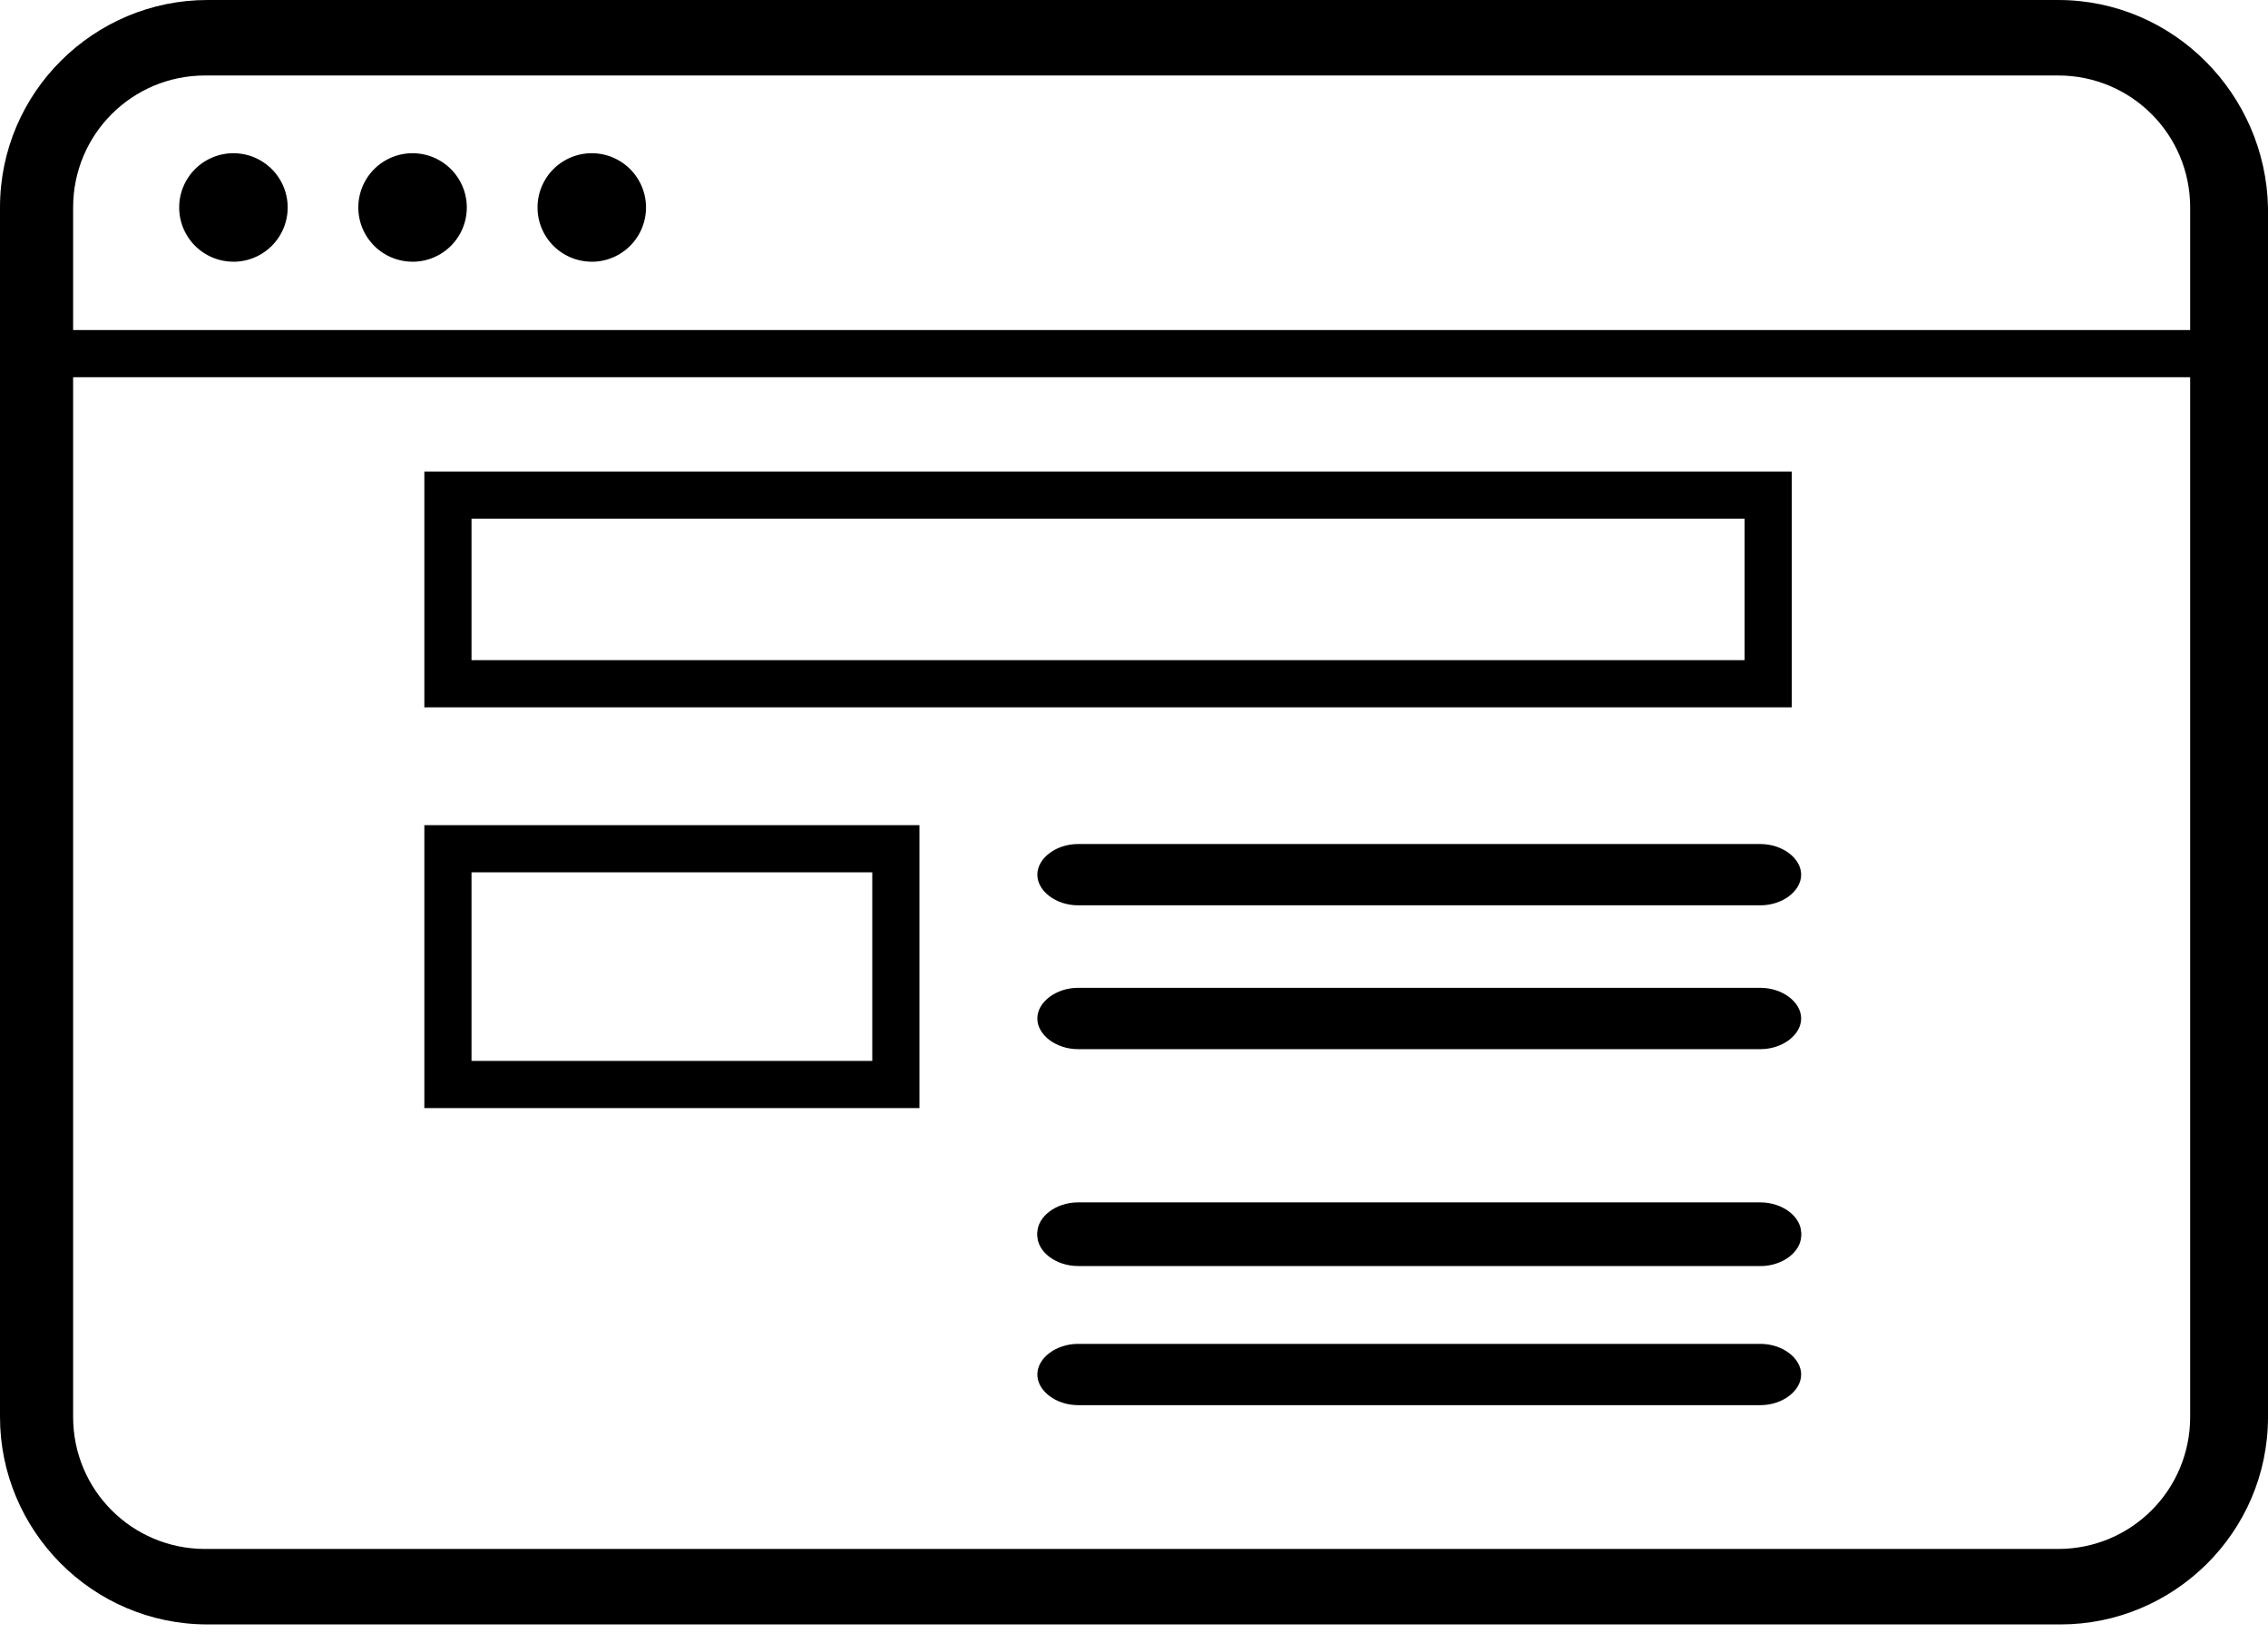 <svg viewBox="0 0 50 36" fill="none" xmlns="http://www.w3.org/2000/svg"><path d="M5.146 5.77a1.195 1.195 0 100-2.392 1.195 1.195 0 000 2.391zM9.095 5.77a1.195 1.195 0 100-2.392 1.195 1.195 0 000 2.391zM13.046 5.77a1.195 1.195 0 100-2.392 1.195 1.195 0 000 2.391z" fill="currentColor"/><path d="M45.374 0h-40.8C2.079 0 0 2.027 0 4.574v26.663c0 2.495 2.027 4.574 4.574 4.574h40.852c2.495 0 4.574-2.027 4.574-4.574V4.574C49.948 2.079 47.921 0 45.374 0zm2.91 31.237c0 1.611-1.299 2.91-2.91 2.91H4.522c-1.611 0-2.91-1.299-2.91-2.91V4.574c0-1.611 1.299-2.91 2.91-2.91h40.852c1.611 0 2.91 1.299 2.91 2.91v26.663z" fill="currentColor"/><path d="M48.7 8.316H1.404v-.52-.52h47.298v1.04zM38.811 23.129H23.766c-.483 0-.897-.312-.897-.676 0-.364.414-.676.897-.676H38.81c.483 0 .898.312.898.676 0 .364-.415.676-.898.676zM38.812 27.91H23.766c-.483 0-.897-.311-.897-.675 0-.364.414-.676.897-.676h15.046c.483 0 .897.312.897.676 0 .364-.414.676-.897.676z" fill="currentColor"/><path d="M38.811 27.859H23.766c-.483 0-.897-.312-.897-.676 0-.364.414-.676.897-.676H38.81c.483 0 .898.312.898.676 0 .364-.415.676-.898.676zM38.811 30.977H23.766c-.483 0-.897-.312-.897-.676 0-.363.414-.675.897-.675H38.81c.483 0 .898.312.898.675 0 .364-.415.676-.898.676zM38.811 19.958H23.766c-.483 0-.897-.312-.897-.675 0-.364.414-.676.897-.676H38.81c.483 0 .898.312.898.676 0 .363-.415.675-.898.675z" fill="currentColor"/><path stroke="currentColor" stroke-width="1.04" d="M9.875 10.915h29.106v4.158H9.875zM9.875 18.711h9.875v5.197H9.875z"/></svg>
